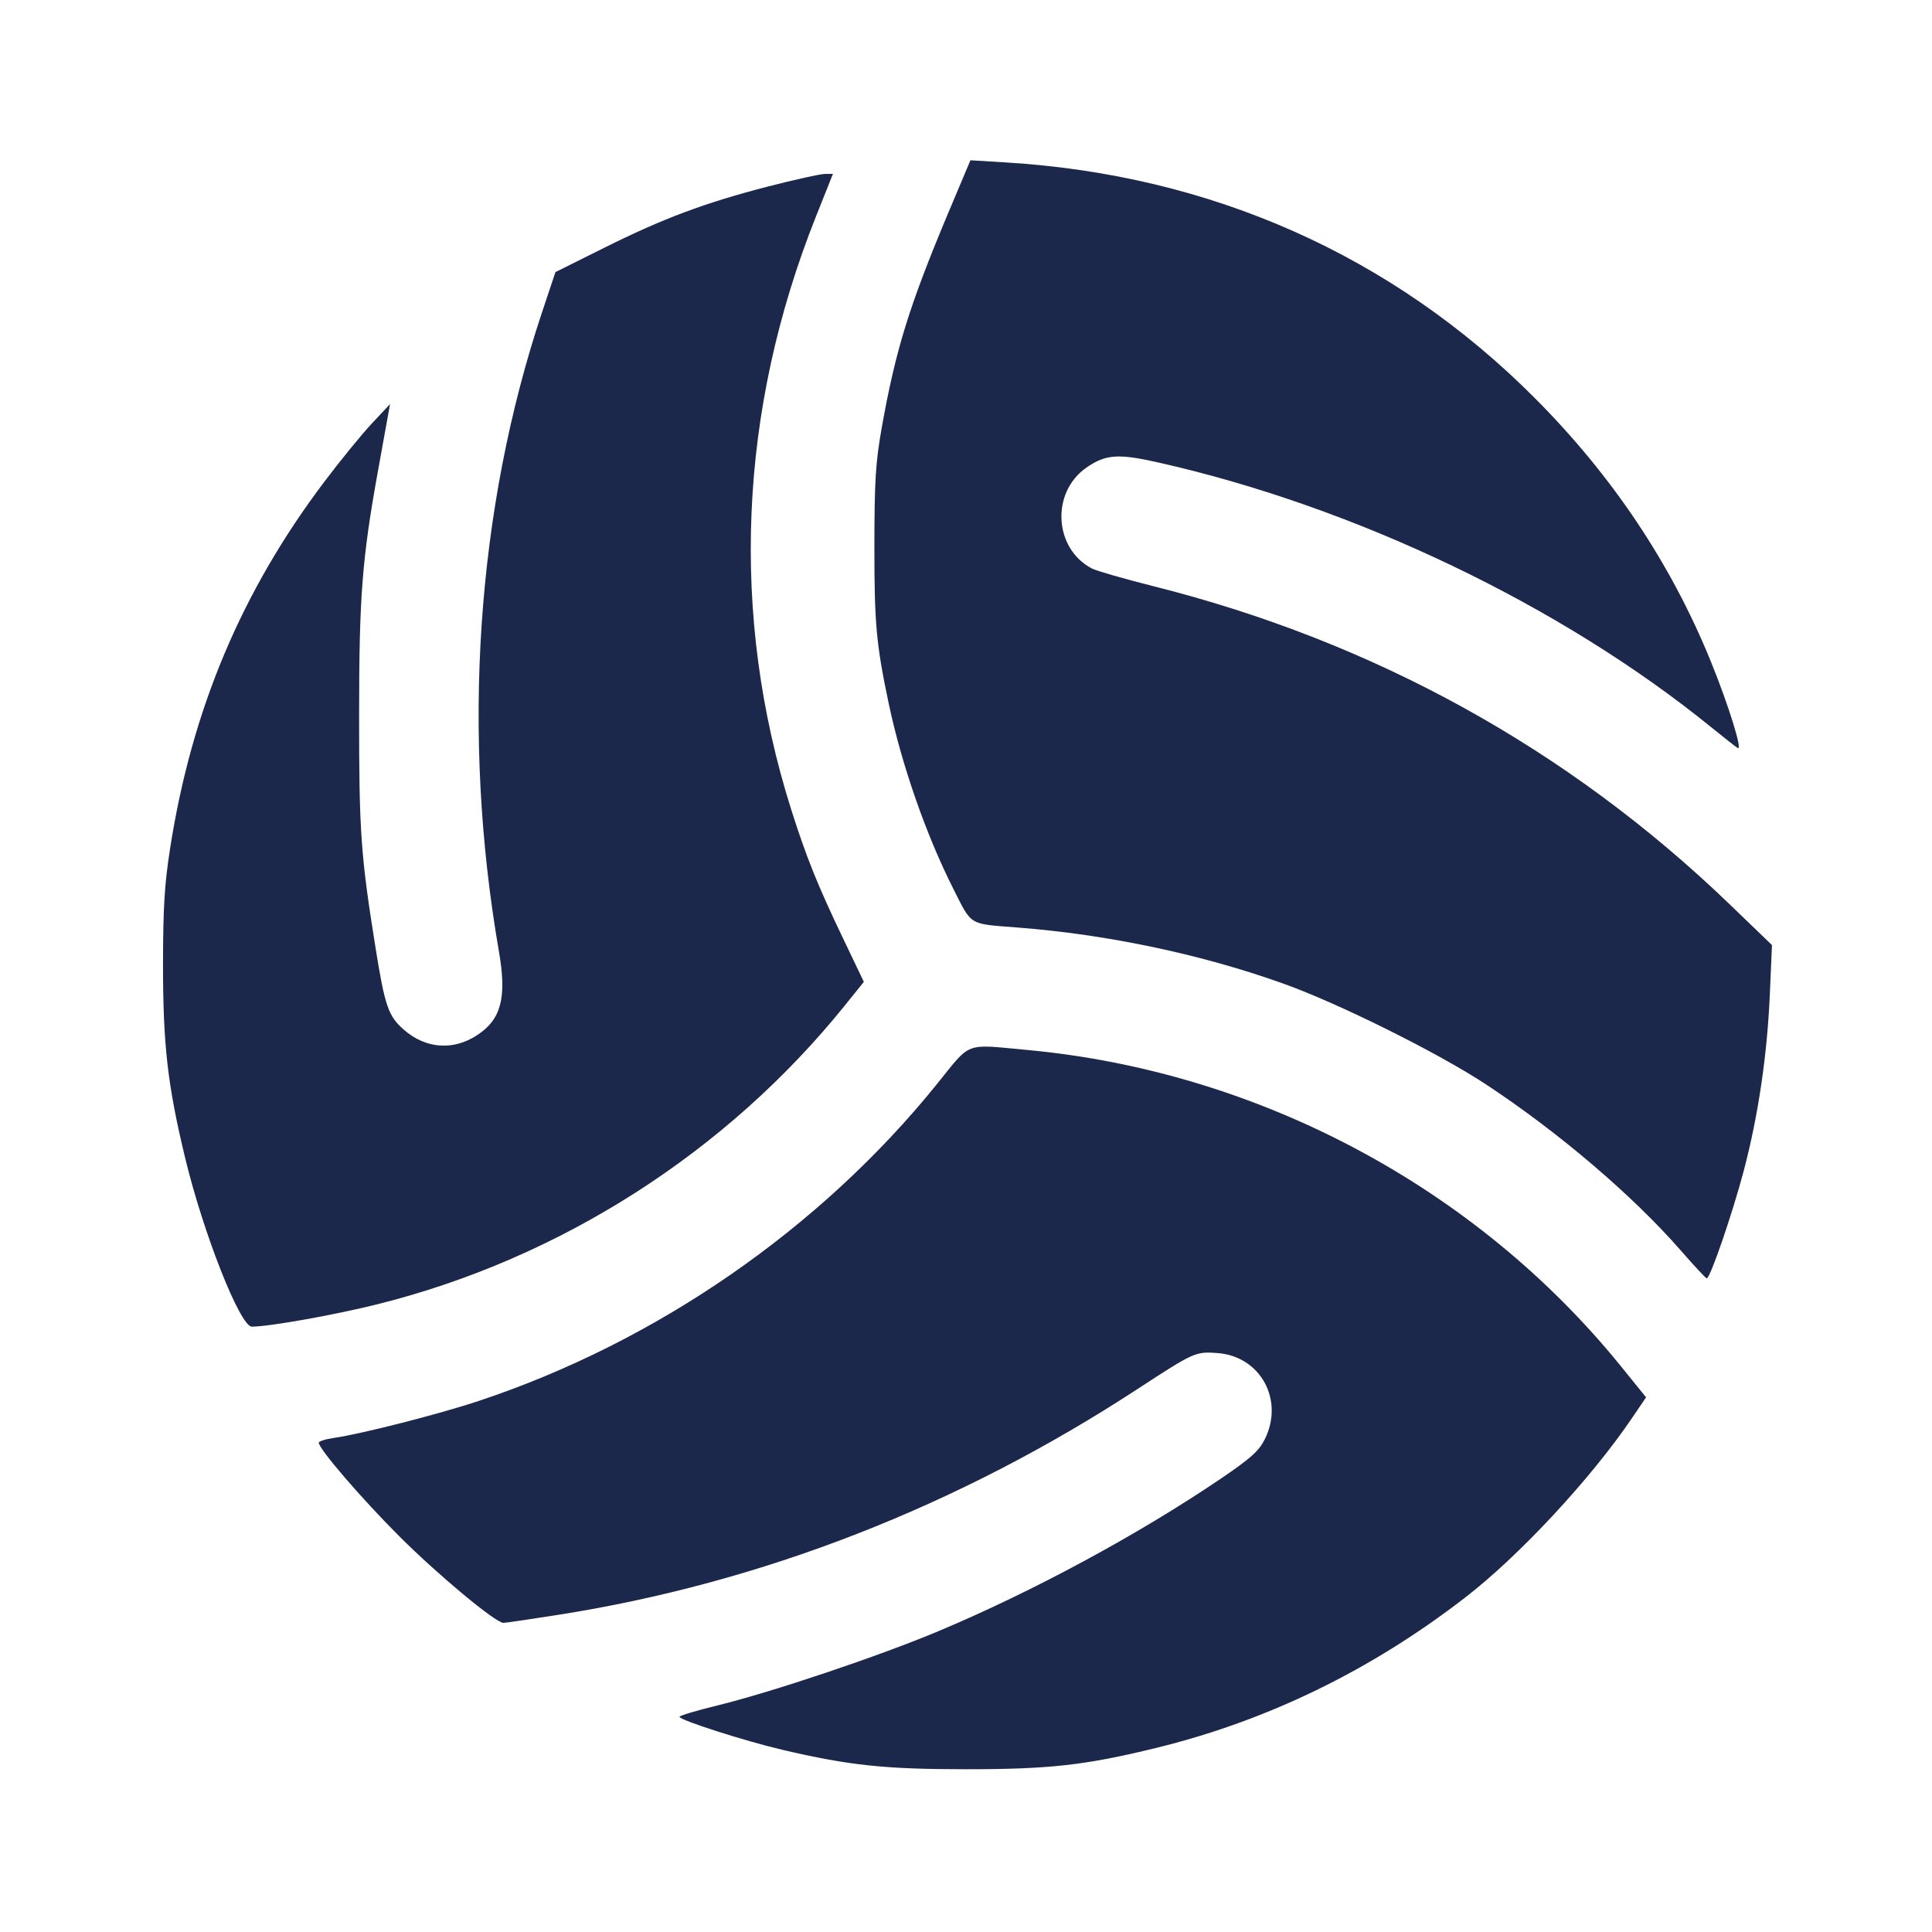 <svg width="24" height="24" viewBox="0 0 24 24" fill="none" xmlns="http://www.w3.org/2000/svg"><path d="M11.771 2.665 C 11.293 3.806,11.125 4.349,10.954 5.309 C 10.877 5.745,10.863 5.962,10.862 6.780 C 10.861 7.747,10.885 8.003,11.040 8.740 C 11.201 9.502,11.505 10.373,11.842 11.040 C 12.077 11.505,12.026 11.474,12.640 11.522 C 13.756 11.608,14.923 11.854,15.940 12.218 C 16.631 12.465,17.865 13.079,18.460 13.471 C 19.363 14.066,20.286 14.854,20.880 15.535 C 21.045 15.724,21.190 15.880,21.202 15.880 C 21.245 15.880,21.521 15.075,21.662 14.542 C 21.843 13.854,21.954 13.098,21.986 12.340 L 22.012 11.740 21.490 11.237 C 19.484 9.304,17.065 7.969,14.324 7.281 C 13.964 7.190,13.622 7.092,13.564 7.062 C 13.089 6.814,13.053 6.112,13.500 5.806 C 13.736 5.644,13.891 5.633,14.380 5.743 C 16.832 6.294,19.393 7.520,21.260 9.036 C 21.414 9.161,21.561 9.277,21.587 9.292 C 21.651 9.331,21.474 8.763,21.254 8.220 C 20.758 7.001,20.029 5.910,19.060 4.939 C 17.299 3.175,15.048 2.173,12.497 2.018 L 12.055 1.991 11.771 2.665 M9.540 2.317 C 8.754 2.520,8.236 2.714,7.502 3.080 L 6.900 3.380 6.733 3.880 C 5.917 6.328,5.729 9.116,6.198 11.820 C 6.297 12.392,6.227 12.662,5.929 12.858 C 5.630 13.055,5.287 13.029,5.015 12.790 C 4.824 12.622,4.781 12.499,4.665 11.773 C 4.482 10.635,4.460 10.327,4.461 8.880 C 4.461 7.408,4.498 6.938,4.699 5.829 C 4.752 5.538,4.806 5.237,4.820 5.160 L 4.845 5.020 4.620 5.260 C 4.496 5.392,4.229 5.719,4.027 5.987 C 2.998 7.351,2.381 8.819,2.113 10.540 C 2.043 10.988,2.026 11.276,2.025 11.980 C 2.025 12.977,2.081 13.475,2.299 14.380 C 2.525 15.320,2.983 16.480,3.128 16.480 C 3.344 16.480,4.169 16.333,4.700 16.199 C 6.965 15.631,9.030 14.309,10.496 12.489 L 10.731 12.197 10.469 11.649 C 10.153 10.989,10.015 10.644,9.828 10.054 C 9.067 7.650,9.173 5.104,10.136 2.690 L 10.347 2.160 10.243 2.161 C 10.187 2.162,9.870 2.232,9.540 2.317 M11.638 13.468 C 10.190 15.262,8.154 16.670,5.947 17.403 C 5.451 17.568,4.494 17.812,4.150 17.862 C 4.045 17.877,3.960 17.904,3.960 17.922 C 3.960 17.998,4.490 18.614,4.958 19.082 C 5.439 19.563,6.157 20.160,6.254 20.160 C 6.279 20.160,6.583 20.115,6.928 20.061 C 9.456 19.665,11.900 18.713,14.132 17.254 C 14.834 16.796,14.851 16.788,15.123 16.808 C 15.658 16.847,15.957 17.392,15.710 17.882 C 15.636 18.028,15.537 18.116,15.160 18.372 C 14.137 19.065,12.831 19.770,11.660 20.262 C 10.917 20.574,9.586 21.021,8.911 21.186 C 8.653 21.249,8.441 21.312,8.441 21.327 C 8.440 21.367,9.247 21.626,9.720 21.737 C 10.554 21.932,10.995 21.978,12.000 21.978 C 13.038 21.978,13.479 21.929,14.355 21.715 C 15.741 21.377,17.030 20.750,18.200 19.846 C 18.876 19.324,19.764 18.368,20.278 17.609 L 20.448 17.358 20.134 16.970 C 18.334 14.749,15.631 13.309,12.760 13.043 C 11.970 12.970,12.071 12.932,11.638 13.468 " fill="#1C274C" stroke="none" fill-rule="evenodd"></path></svg>